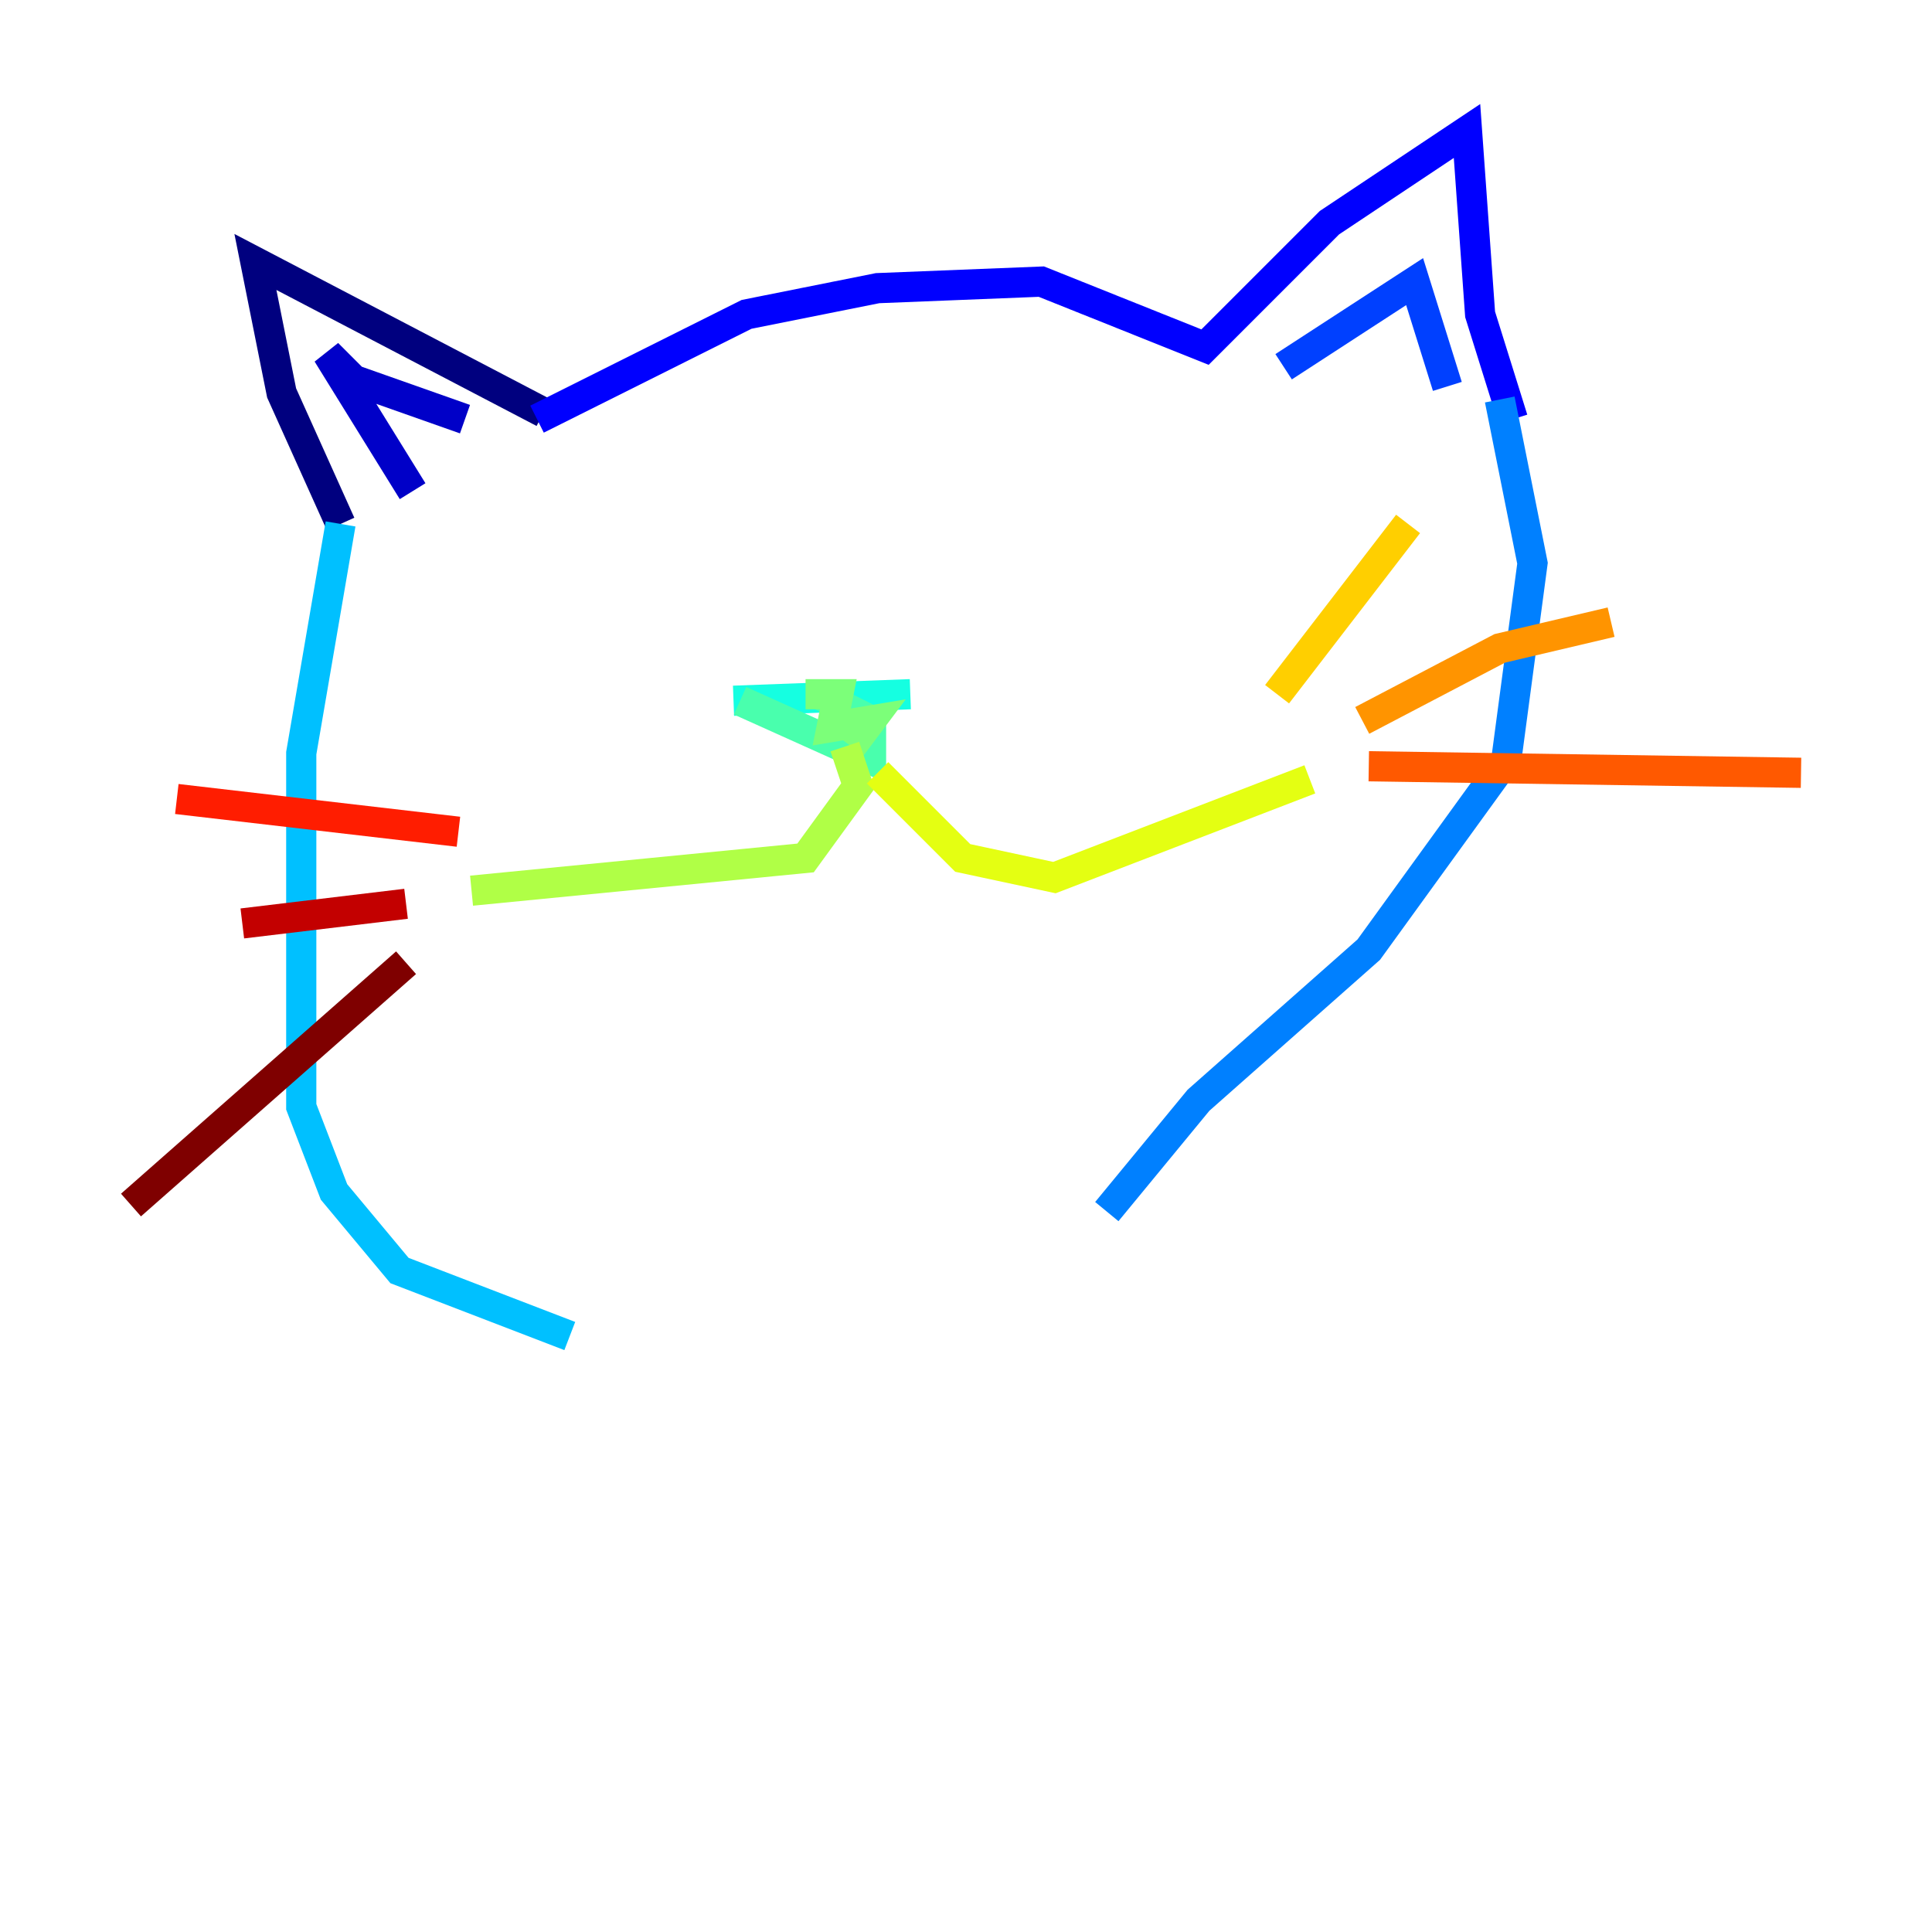 <?xml version="1.0" encoding="utf-8" ?>
<svg baseProfile="tiny" height="128" version="1.2" viewBox="0,0,128,128" width="128" xmlns="http://www.w3.org/2000/svg" xmlns:ev="http://www.w3.org/2001/xml-events" xmlns:xlink="http://www.w3.org/1999/xlink"><defs /><polyline fill="none" points="22.563,34.712 18.658,26.034 16.922,17.356 36.014,27.336" stroke="#00007f" stroke-width="2" /><polyline fill="none" points="27.336,32.542 21.695,23.43 23.43,25.166 30.807,27.77" stroke="#0000c8" stroke-width="2" /><polyline fill="none" points="35.58,27.77 49.464,20.827 58.142,19.091 68.99,18.658 79.837,22.997 88.081,14.752 97.193,8.678 98.061,20.827 100.231,27.77" stroke="#0000ff" stroke-width="2" /><polyline fill="none" points="85.044,24.298 93.722,18.658 95.891,25.6" stroke="#0040ff" stroke-width="2" /><polyline fill="none" points="99.363,26.468 101.532,37.315 99.797,50.332 90.685,62.915 79.403,72.895 73.329,80.271" stroke="#0080ff" stroke-width="2" /><polyline fill="none" points="22.563,34.712 19.959,49.898 19.959,73.329 22.129,78.969 26.468,84.176 37.749,88.515" stroke="#00c0ff" stroke-width="2" /><polyline fill="none" points="48.597,46.427 60.312,45.993" stroke="#15ffe1" stroke-width="2" /><polyline fill="none" points="49.031,46.427 57.709,50.332 57.709,47.729 54.237,45.993" stroke="#49ffad" stroke-width="2" /><polyline fill="none" points="53.37,45.993 55.539,45.993 55.105,48.163 57.709,47.729 56.407,49.464" stroke="#7cff79" stroke-width="2" /><polyline fill="none" points="55.973,49.464 56.841,52.068 53.37,56.841 31.241,59.01" stroke="#b0ff46" stroke-width="2" /><polyline fill="none" points="58.142,51.2 63.783,56.841 69.858,58.142 86.78,51.634" stroke="#e4ff12" stroke-width="2" /><polyline fill="none" points="84.61,45.993 93.288,34.712" stroke="#ffcf00" stroke-width="2" /><polyline fill="none" points="90.251,47.729 99.363,42.956 106.739,41.22" stroke="#ff9400" stroke-width="2" /><polyline fill="none" points="90.685,50.766 119.322,51.2" stroke="#ff5900" stroke-width="2" /><polyline fill="none" points="30.373,55.105 11.715,52.936" stroke="#ff1d00" stroke-width="2" /><polyline fill="none" points="26.902,59.878 16.054,61.18" stroke="#c30000" stroke-width="2" /><polyline fill="none" points="26.902,63.783 8.678,79.837" stroke="#7f0000" stroke-width="2" /></svg>